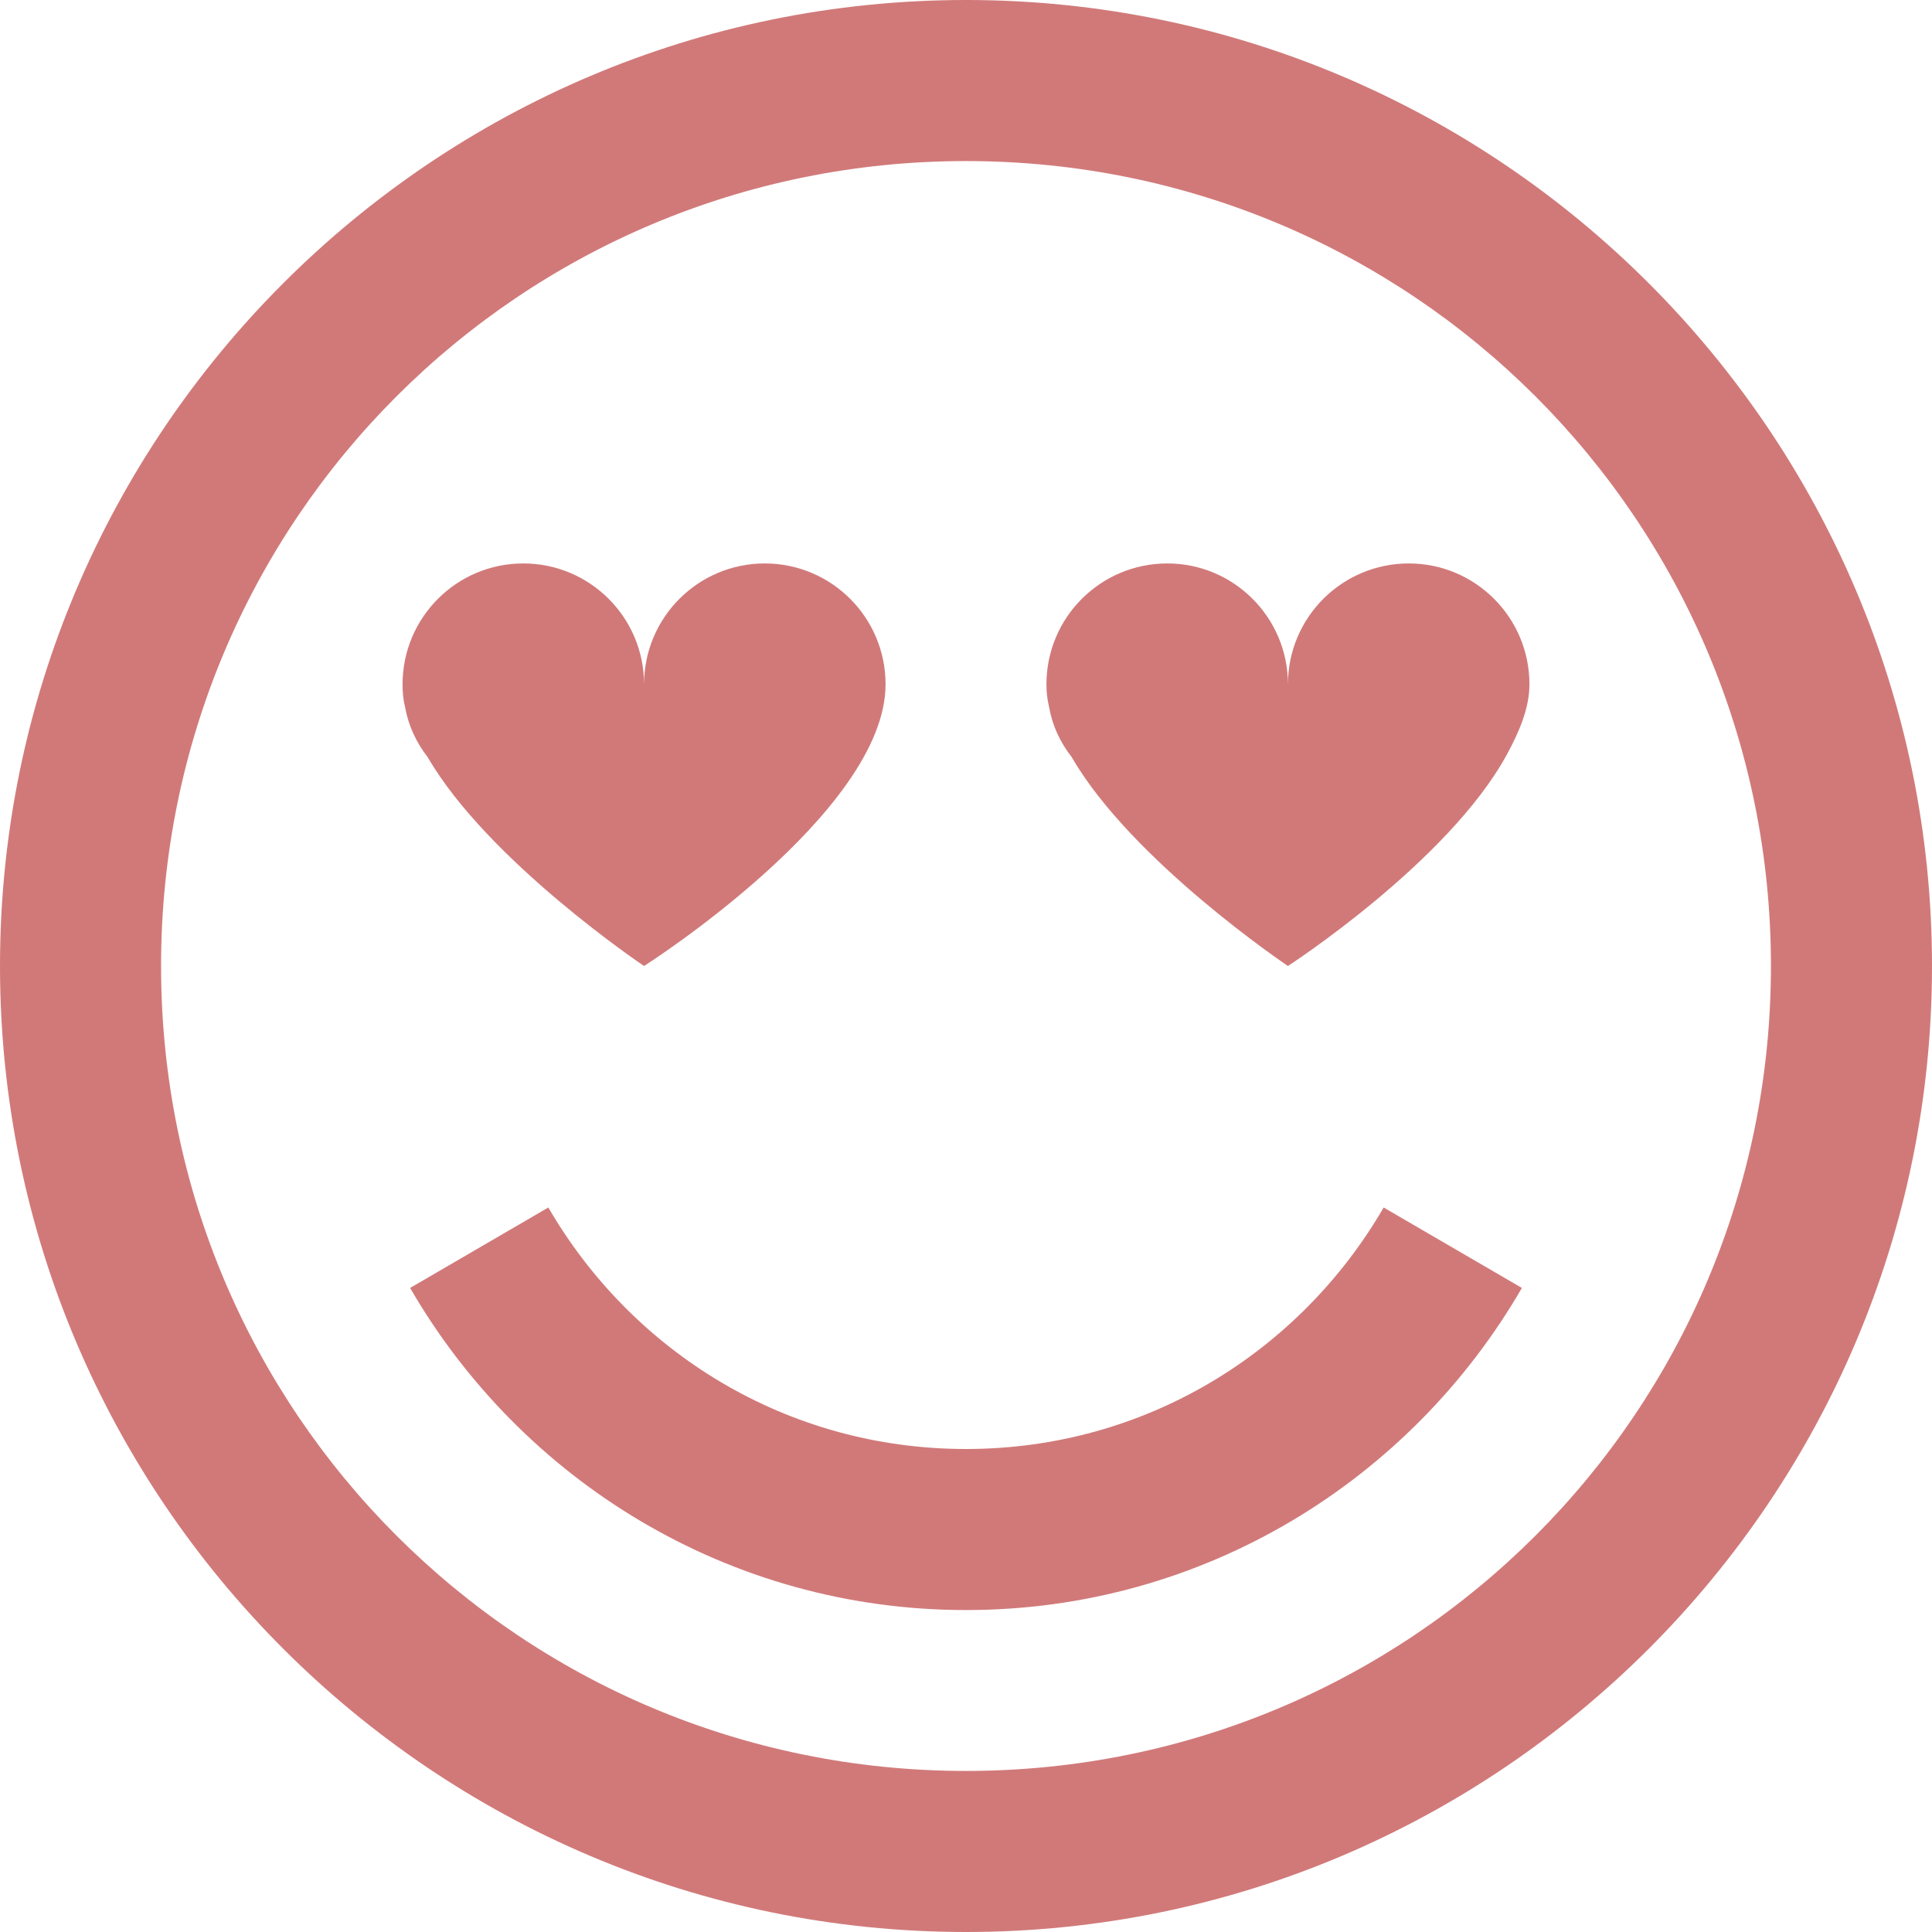<svg width="11" height="11" viewBox="0 0 11 11" fill="none" xmlns="http://www.w3.org/2000/svg">
<path id="Vector" d="M5.5 0C2.467 0 0 2.467 0 5.5C0 8.533 2.467 11 5.5 11C8.533 11 11 8.533 11 5.5C11 2.467 8.533 0 5.5 0ZM5.5 0.917C8.037 0.917 10.083 2.963 10.083 5.5C10.083 8.037 8.037 10.083 5.5 10.083C2.963 10.083 0.917 8.037 0.917 5.5C0.917 2.963 2.963 0.917 5.5 0.917ZM2.979 3.208C2.6 3.208 2.292 3.516 2.292 3.896C2.292 3.939 2.295 3.98 2.306 4.025C2.326 4.134 2.37 4.227 2.435 4.311C2.779 4.904 3.667 5.5 3.667 5.5C3.667 5.5 5.042 4.626 5.042 3.896C5.042 3.516 4.734 3.208 4.354 3.208C3.975 3.208 3.667 3.516 3.667 3.896C3.667 3.516 3.359 3.208 2.979 3.208ZM6.646 3.208C6.266 3.208 5.958 3.516 5.958 3.896C5.958 3.939 5.962 3.98 5.973 4.025C5.992 4.134 6.037 4.227 6.102 4.311C6.445 4.904 7.333 5.5 7.333 5.5C7.333 5.5 8.245 4.909 8.579 4.297C8.653 4.161 8.708 4.028 8.708 3.896C8.708 3.516 8.4 3.208 8.021 3.208C7.641 3.208 7.333 3.516 7.333 3.896C7.333 3.516 7.025 3.208 6.646 3.208ZM3.122 6.875L2.335 7.333C2.968 8.427 4.146 9.167 5.5 9.167C6.854 9.167 8.032 8.427 8.665 7.333L7.878 6.875C7.401 7.697 6.521 8.25 5.5 8.25C4.479 8.25 3.599 7.697 3.122 6.875Z" fill="#D17979"/>
</svg>
